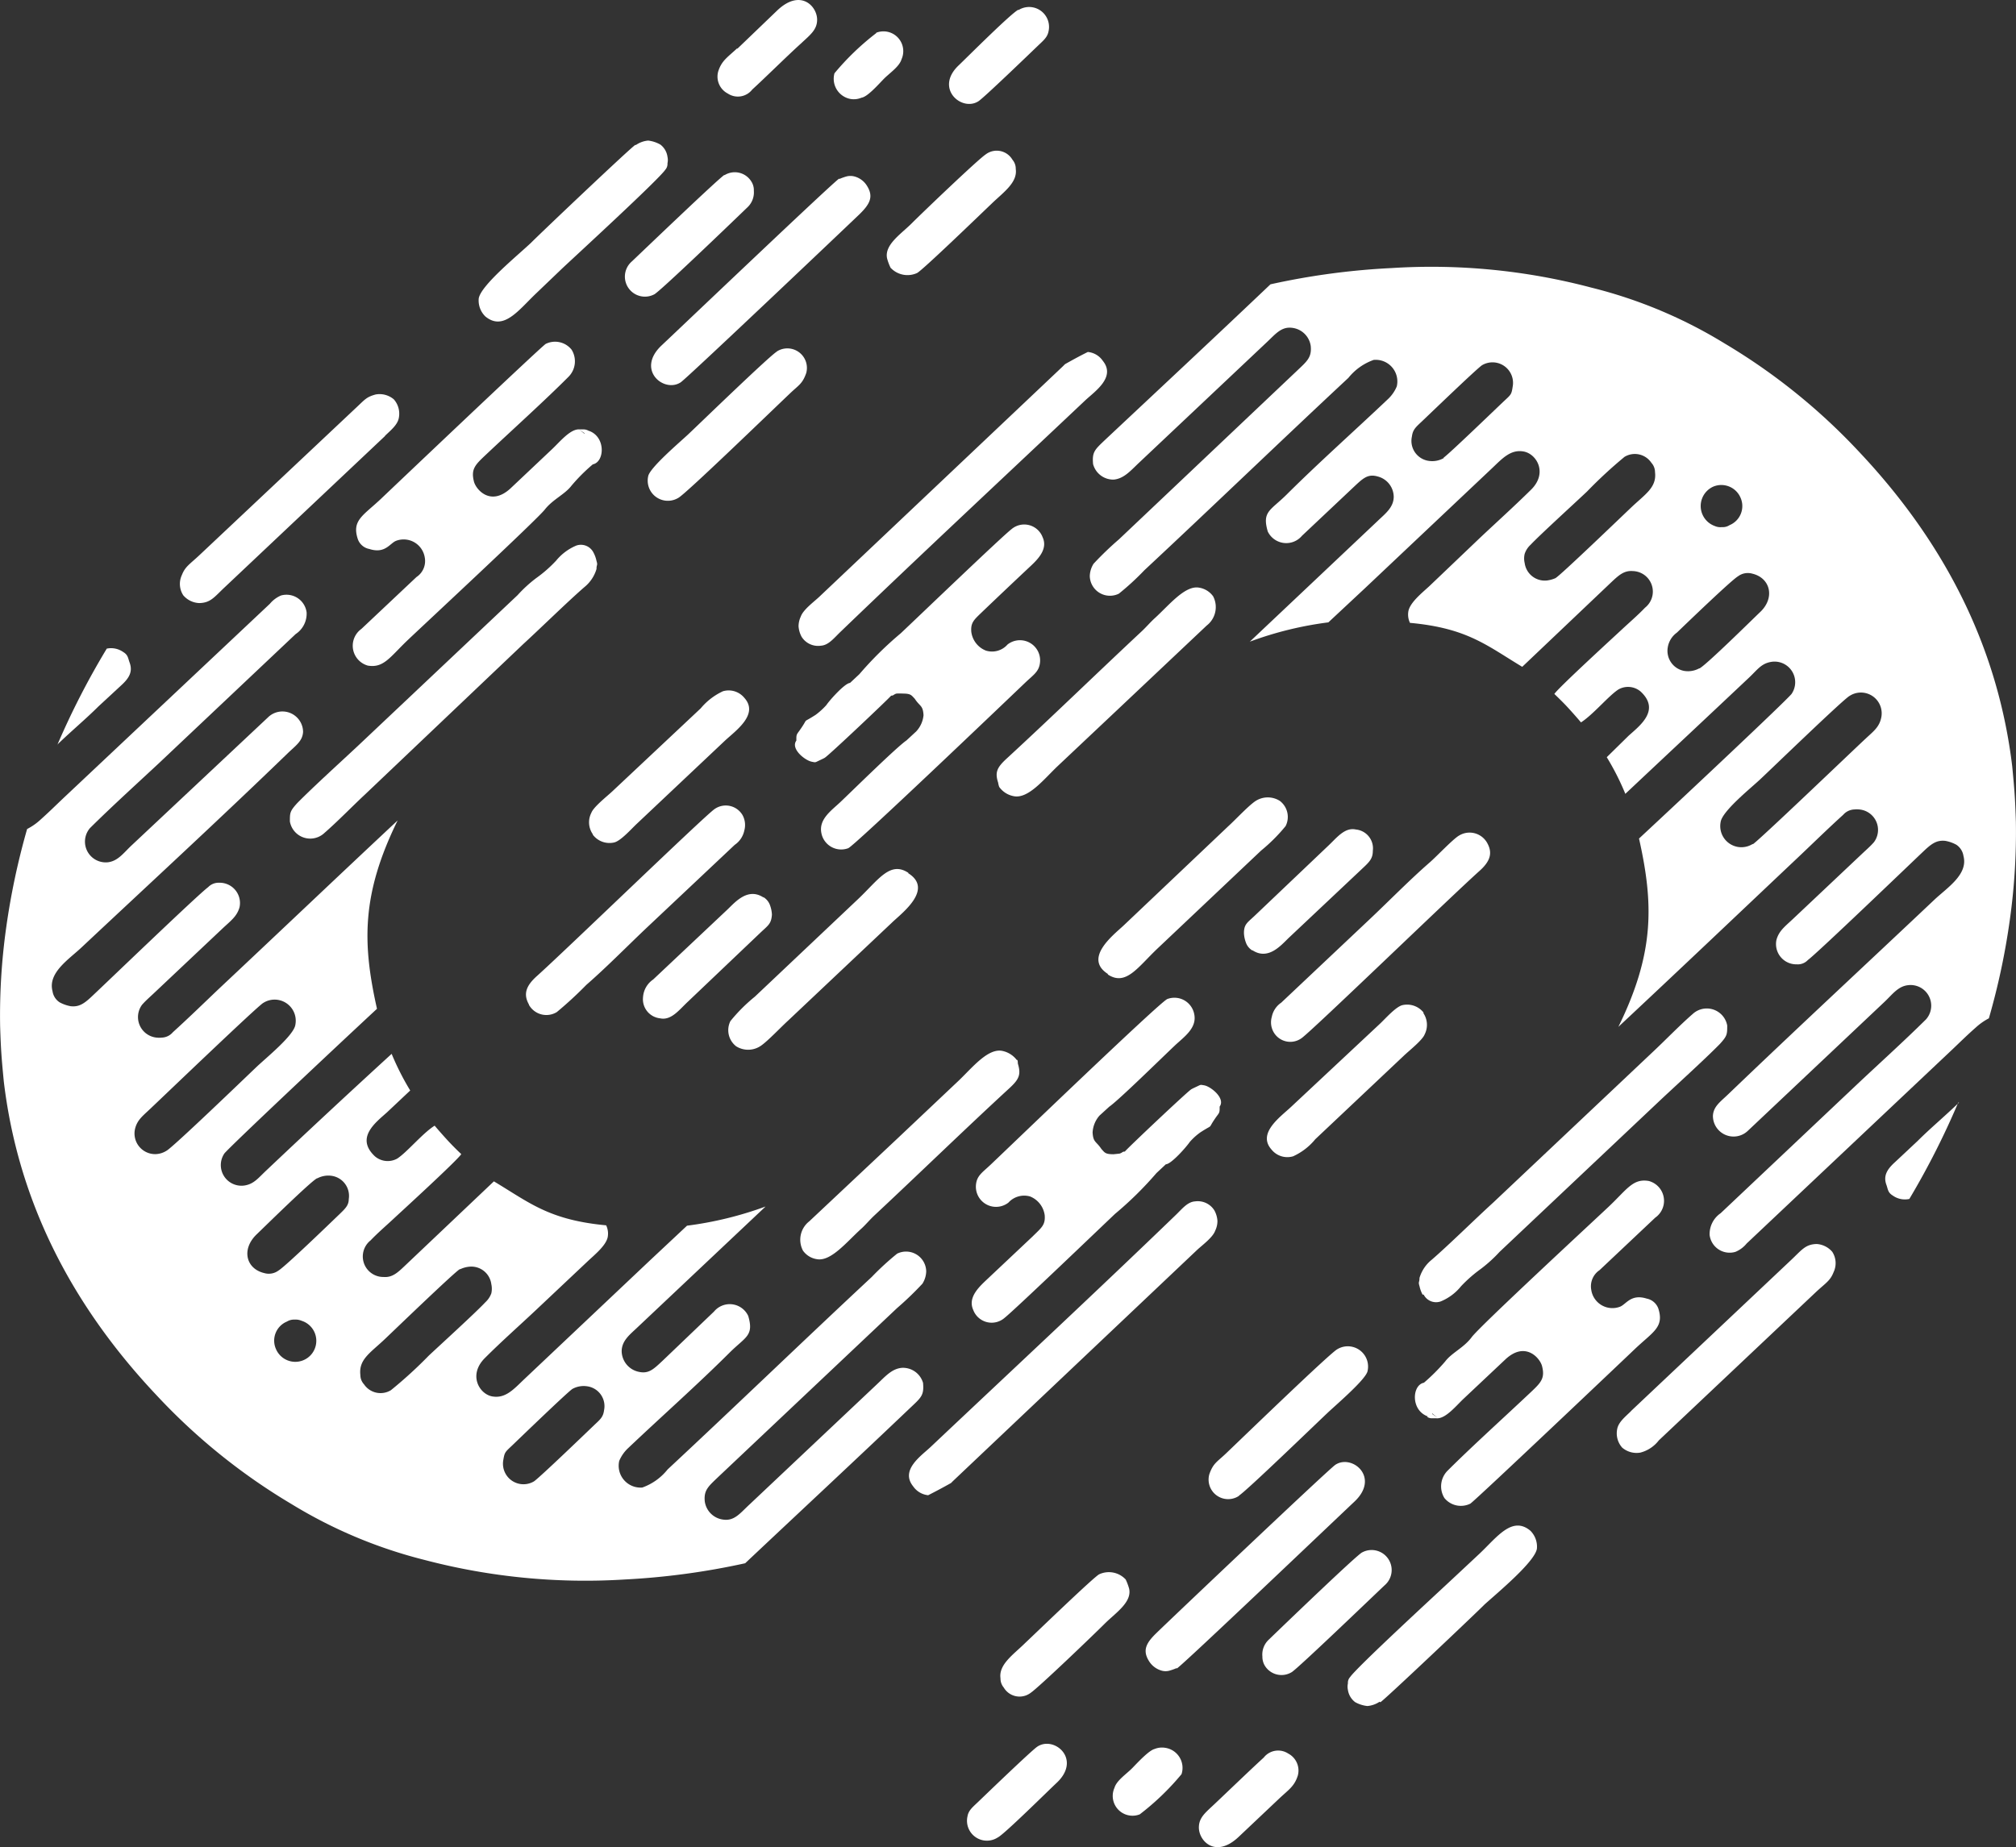 <svg xmlns="http://www.w3.org/2000/svg" viewBox="0 0 165.03 151.24"><rect x="0" y="0" width="165.03" height="151.24" fill="#333333" stroke="none"/><defs><style>.cls-1{fill:#fff;fill-rule:evenodd;}</style></defs><title>Asset 1</title><g id="Layer_2" data-name="Layer 2"><g id="Layer_1-2" data-name="Layer 1"><path class="cls-1" d="M87.18,29.82c.62-.35,1.24-.69,1.87-1a1.67,1.67,0,0,1,1.23.73c1.08,1.34-.66,2.5-1.44,3.23-6.65,6.28-13.45,12.62-20,18.92-.56.53-1,1.13-1.64,1.17a1.59,1.59,0,0,1-1.58-.73,2.12,2.12,0,0,1-.25-.86,1.89,1.89,0,0,1,.18-.79c.19-.55,1-1.15,1.48-1.59L87,30l.15-.15ZM104,23.28h0C99.53,27.53,95,31.76,90.48,36c-.87.83-1.09,1-1,2a1.71,1.71,0,0,0,1.69,1.27c.84-.08,1.38-.73,2.07-1.38l10.44-9.85c.72-.67,1.19-1.3,2.07-1.2a1.74,1.74,0,0,1,1.55,1.52c.08.92-.32,1.23-1.13,2L91.6,44.16a26.41,26.41,0,0,0-2.08,2,2,2,0,0,0-.31,1,1.65,1.65,0,0,0,2.38,1.45,21.34,21.34,0,0,0,2.08-1.91c5.6-5.22,11.11-10.54,16.71-15.76a4.63,4.63,0,0,1,2.07-1.47,1.77,1.77,0,0,1,1.89,2.17,3,3,0,0,1-.68,1c-2.77,2.63-5.66,5.19-8.36,7.88-1.31,1.29-2,1.36-1.52,3a1.68,1.68,0,0,0,2.8.35l4.18-3.94c.79-.74,1.18-1.15,2-.92a1.74,1.74,0,0,1,1.33,1.66c0,.89-.72,1.41-1.33,2l-10.45,9.87a28.92,28.92,0,0,1,6.43-1.58l3-2.8,10.44-9.86c.83-.79,1.5-1.52,2.55-1.33s2,1.75.6,3.13-2.81,2.65-4.18,3.94L117,48c-.61.56-1.53,1.3-1.7,2a1.58,1.58,0,0,0,.12,1c4.69.43,6.28,1.85,9.19,3.6l7.2-6.84c.66-.62,1.1-1.06,1.85-1a1.68,1.68,0,0,1,1,3c-.55.58-1.27,1.2-1.87,1.76s-5.23,4.8-5.55,5.3h0c.35.34.7.68,1,1s.8.88,1.18,1.33c1-.64,2.27-2.19,3.07-2.7a1.59,1.59,0,0,1,1.82.18c1.63,1.53-.08,2.79-1,3.62L131.53,62a21.23,21.23,0,0,1,1.52,3c3.38-3.18,6.76-6.34,10.13-9.52.7-.66,1-1.16,1.84-1.29a1.69,1.69,0,0,1,1.63,2.64c-.65.75-8.36,8-12.48,11.83,1.2,5.35,1.28,9.37-1.69,15.42,4.91-4.59,9.78-9.22,14.67-13.84,1.23-1.16,2.47-2.38,3.73-3.52a1.28,1.28,0,0,1,.9-.44,2.05,2.05,0,0,1,.43,0,1.68,1.68,0,0,1,1.19,2.68c-.28.32-.6.6-.91.89l-5.66,5.34c-.68.65-1.2,1-1.41,1.77a1.66,1.66,0,0,0,1.67,2,1.13,1.13,0,0,0,.9-.35c.82-.61,8.28-7.78,9.4-8.84.69-.66,1.12-1,1.85-.92a2.92,2.92,0,0,1,.91.32,1.35,1.35,0,0,1,.58.92c.4,1.51-1.34,2.6-2.37,3.57-5.62,5.31-11.29,10.57-16.87,15.92-.66.64-1.22,1-1.27,1.77a1.69,1.69,0,0,0,2.86,1.24L154.3,82c.61-.58,1.07-1.23,1.87-1.33a1.69,1.69,0,0,1,1.49,2.8c-1.82,1.8-3.74,3.53-5.61,5.29l-11.2,10.58a2.07,2.07,0,0,0-.9,1.78,1.65,1.65,0,0,0,2.12,1.38,2.34,2.34,0,0,0,.91-.68l16.87-15.92c.61-.58,1.24-1.2,1.87-1.75a5,5,0,0,1,1.09-.77,57.49,57.49,0,0,0,1.72-8.1,51.62,51.62,0,0,0,.49-8c-.06-2-.13-2.76-.3-4.54Q163,48.47,152.19,37a50,50,0,0,0-11-8.87,38.65,38.65,0,0,0-10.92-4.58,51.16,51.16,0,0,0-16.37-1.6A59,59,0,0,0,104,23.28Zm56.3,67h0a65.32,65.32,0,0,1-4,7.89,1.7,1.7,0,0,1-1.36-.28c-.4-.24-.39-.51-.51-.85-.27-.72,0-1.25.67-1.86L157,93.4c1-1,2.2-2,3.37-3.13ZM116.45,106h0a2.65,2.65,0,0,1-.25-.69c-.12-.39,0-.27,0-.67a3,3,0,0,1,1-1.49c1.37-1.18,3.58-3.36,5-4.65l13.07-12.34c1.07-1,2.21-2.19,3.29-3.13a1.7,1.7,0,0,1,2.83.94c0,.73,0,.85-.61,1.52-1.29,1.31-3.55,3.35-4.95,4.67l-13.07,12.34a11.55,11.55,0,0,1-1.54,1.4,11.21,11.21,0,0,0-1.62,1.42,4.16,4.16,0,0,1-1.66,1.24,1.14,1.14,0,0,1-1.4-.56ZM69.56,55.92h0c-.46.08-1.65,1.42-1.92,1.82a5.91,5.91,0,0,1-.87.79c-1.24.8-.47.09-1.33,1.3-.18.25-.24.3-.25.57v.24c-.49.67.7,1.62,1.26,1.73.3.06.26.07.53-.06s.39-.18.53-.26c.32-.18,5.22-4.82,5.44-5.09.22,0,.2-.11.44-.17a3.69,3.69,0,0,1,.49,0c.68,0,.71.12,1,.42.43.66.67.52.72,1.35A2.26,2.26,0,0,1,75,59.89l-.8.74c-.76.51-4.23,3.92-5.36,5-.75.72-1.84,1.43-1.6,2.59a1.65,1.65,0,0,0,2.2,1.23C70,69.2,82.1,57.64,83.9,55.92c.71-.68,1.18-.93,1.24-1.73a1.65,1.65,0,0,0-2.66-1.42,1.69,1.69,0,0,1-1.78.5,1.91,1.91,0,0,1-1.19-1.54c-.06-.8.25-1,1-1.73q1.8-1.72,3.62-3.43c.66-.62,1.71-1.51,1.22-2.58a1.61,1.61,0,0,0-2.55-.66c-.87.68-7.73,7.27-9.06,8.52a29,29,0,0,0-3.39,3.35l-.77.72Zm47,59.16h0v0Zm.33.9h0c-1.42-.49-1.31-2.57-.33-2.76a15.88,15.88,0,0,0,1.74-1.74c.54-.72,1.53-1.12,2.18-2s9.67-9.23,11.18-10.65,2-2.36,3.31-2.13a1.68,1.68,0,0,1,.53,3L130.94,104a1.59,1.59,0,0,0-.68,1.61A1.75,1.75,0,0,0,132.6,107c.52-.19.89-1.08,2.2-.67a1.27,1.27,0,0,1,.95.81c.49,1.53-.42,1.9-1.89,3.29-.27.26-13,12.35-13.5,12.69a1.74,1.74,0,0,1-2.12-.46,1.82,1.82,0,0,1,.24-2.22c1.93-1.93,4.65-4.39,6.76-6.38.87-.82,1.25-1.17,1-2.17-.13-.63-1.34-2.13-3-.59l-3.41,3.21c-.62.58-1.5,1.69-2.25,1.62-.18,0,0,0-.18,0l-.16,0a.7.7,0,0,1-.42-.12Zm.4-.42h0l-.06.21.06-.21Zm-.06.21h0v0l.43.3-.42-.34ZM93.3,148.56h0a1.62,1.62,0,0,1-2.07-2.17c.18-.62,1-1.14,1.49-1.65s1.35-1.42,1.79-1.53a1.61,1.61,0,0,1,.86-.1,1.66,1.66,0,0,1,1.35,2.16,21,21,0,0,1-3.42,3.29Zm11.38-1.26h0l-3.29,3.11c-1.89,1.78-3.25.33-3.25-.77,0-.83.55-1.23,1.31-1.95,1.11-1.05,3-2.87,4-3.78a1.5,1.5,0,0,1,2-.33,1.57,1.57,0,0,1,.79,1.8c-.28.9-.77,1.17-1.56,1.92Zm-23,3.15h0a1.63,1.63,0,0,1-2.48-1.73c.08-.48.42-.75.84-1.15.74-.71,4.36-4.2,4.87-4.55,1.37-.92,3.65,1,1.61,2.94-.76.71-4.33,4.25-4.84,4.49Zm-19.2-77h0a1.27,1.27,0,0,1,.56.69,2.52,2.52,0,0,1,.15.75c-.05.73-.29.87-.87,1.41l-6,5.71c-.72.67-1.37,1.57-2.29,1.37a1.57,1.57,0,0,1-1.39-1.74,1.9,1.9,0,0,1,.83-1.44l6.05-5.7c.62-.58,1.68-1.89,3-1Zm43.27,63.46h0a1.6,1.6,0,0,1-2.21-.52,1.41,1.41,0,0,1-.2-.75,1.67,1.67,0,0,1,.55-1.41c1.21-1.17,7.27-7,7.62-7.12a1.64,1.64,0,0,1,1.83,2.7c-1.19,1.13-7,6.71-7.59,7.1Zm-21.38,1.7h0a1.5,1.5,0,0,1-2.2-.43,1.15,1.15,0,0,1-.27-.76c-.16-1.14,1.07-1.95,2-2.87.77-.72,5.7-5.49,6.09-5.65a1.88,1.88,0,0,1,2.16.43,4.69,4.69,0,0,1,.28.75c.25,1.12-1.13,2-2,2.87s-5.39,5.21-6.06,5.66ZM48.53,68.31h0a1.7,1.7,0,0,1-.12-1.76c.18-.48,1.26-1.33,1.7-1.74L57.36,58a5.24,5.24,0,0,1,1.82-1.4,1.66,1.66,0,0,1,1.76.55c1.2,1.35-.72,2.68-1.6,3.5l-7.25,6.84c-.45.43-1.29,1.37-1.81,1.49a1.71,1.71,0,0,1-1.75-.63Zm52.91,54.16h0A1.6,1.6,0,0,1,99,120.7c.32-.91.64-1,1.38-1.71,1.55-1.48,8.55-8.25,9.1-8.52a1.66,1.66,0,0,1,2.47,1.79c-.12.67-2.55,2.74-3.27,3.42-1.06,1-6.62,6.38-7.27,6.79Zm-27.08-51h0c-1.5-1-2.46.58-4.11,2.14l-8.46,8a13.52,13.52,0,0,0-2,2,1.67,1.67,0,0,0,.47,2.06,1.84,1.84,0,0,0,2.08-.08c.58-.42,1.57-1.47,2.15-2l8.57-8.09c.8-.76,3.37-2.69,1.29-4ZM113,139.38h0c.42-.27,8-7.46,8.52-8,1.11-1,4.1-3.48,4.29-4.56a1.84,1.84,0,0,0-.54-1.49c-1.49-1.23-2.73.54-4.15,1.88l-2.14,2c-1.29,1.21-7.89,7.28-8.46,8.11a.69.69,0,0,0-.18.52,1.21,1.21,0,0,0,0,.53,1.53,1.53,0,0,0,.59,1,2.61,2.61,0,0,0,1,.32,2.09,2.09,0,0,0,1-.35ZM43.3,82.28h0a1.64,1.64,0,0,0,2.28.59A31.76,31.76,0,0,0,48,80.64c1.62-1.41,3.3-3.12,4.88-4.62l7.26-6.84A1.89,1.89,0,0,0,60.93,68a1.69,1.69,0,0,0-.13-1.23,1.59,1.59,0,0,0-2.31-.52c-.81.55-12.28,11.65-14.55,13.68-.88.79-1.12,1.47-.64,2.32Zm90.21,33.26h0l13.13-12.39c.86-.81,1.15-1.27,2.08-1.29a1.84,1.84,0,0,1,1.27.64,1.71,1.71,0,0,1,.11,1.66c-.27.7-.63.88-1.41,1.6l-12.9,12.18a2.78,2.78,0,0,1-1.51,1,1.81,1.81,0,0,1-1.49-.41,1.76,1.76,0,0,1-.41-1.5c.1-.58.64-1,1.13-1.48ZM96.33,136.62h0c.36-.16,13.08-12.29,14.56-13.68,2.1-2-.23-3.9-1.58-3-.61.42-13.64,12.79-14.62,13.75-.83.8-1.2,1.41-.64,2.31a1.78,1.78,0,0,0,1.07.8,1.18,1.18,0,0,0,.59,0,4.57,4.57,0,0,0,.62-.22ZM81.8,64.44h0a1.87,1.87,0,0,0,1.13.74c1.22.3,2.53-1.39,3.65-2.45l4.89-4.61,7.31-6.9a1.91,1.91,0,0,0,.53-2.39,1.75,1.75,0,0,0-1.14-.71c-1.15-.22-2.44,1.4-3.62,2.48-.35.31-.72.75-1.12,1.12-3.65,3.41-7.34,7-11,10.37-.82.75-1,1.14-.72,2a1.67,1.67,0,0,0,.07.3Zm35.38,51.33h0l.06-.21-.06.21Zm1-78.26h0a1.89,1.89,0,0,1-1.2.23,1.65,1.65,0,0,1-1.4-2c.07-.55.3-.75.79-1.21.76-.72,4.42-4.25,4.94-4.62a1.68,1.68,0,0,1,2.52,1.74c-.1.66-.13.65-.73,1.21-.75.71-4.44,4.27-4.92,4.61Zm9.17,9.82h0a2.5,2.5,0,0,1-.71.2,1.66,1.66,0,0,1-1.83-1.43,1.6,1.6,0,0,1,0-.75,1.75,1.75,0,0,1,.48-.74c.75-.8,3.68-3.47,4.62-4.36a37.69,37.69,0,0,1,3.07-2.84,1.63,1.63,0,0,1,2.2.48,1.15,1.15,0,0,1,.3.77c.15,1.27-.81,1.8-2,2.94-.76.72-5.75,5.52-6.14,5.73ZM141.58,43h0a1,1,0,0,1-.62.16,1.15,1.15,0,0,1-.59-.09,1.74,1.74,0,0,1-.11-3.23,1.71,1.71,0,0,1,2.22.91,1.69,1.69,0,0,1-.9,2.25Zm-2.49,11.73h0a1.92,1.92,0,0,1-1.19.21,1.67,1.67,0,0,1-1.38-1.91,1.85,1.85,0,0,1,.75-1.23c.74-.71,4.44-4.28,5-4.61a1.34,1.34,0,0,1,1.17-.22c1.49.35,1.9,2,.61,3.18-.75.72-4.39,4.31-4.93,4.58Zm4.39,14.37h0a1.73,1.73,0,0,1-2.63-1.78c.11-.88,2.38-2.71,3.21-3.48s6.87-6.62,7.35-6.86A1.7,1.7,0,0,1,154,58.75c-.16.79-.63,1.12-1.28,1.73C151.42,61.69,143.88,68.92,143.48,69.13Z"/><path class="cls-1" d="M77.85,121.43c-.62.35-1.24.68-1.87,1a1.7,1.7,0,0,1-1.23-.73c-1.08-1.34.67-2.5,1.44-3.23,6.65-6.28,13.46-12.62,20-18.93.56-.53,1-1.13,1.64-1.17a1.6,1.6,0,0,1,1.58.74,2.07,2.07,0,0,1,.25.86,1.81,1.81,0,0,1-.18.79c-.19.55-1,1.14-1.48,1.58L78,121.28l-.15.15ZM61,128h0c4.52-4.26,9.07-8.49,13.56-12.77.87-.82,1.09-1,1-2A1.71,1.71,0,0,0,73.82,112c-.84.08-1.37.73-2.07,1.38l-10.44,9.85c-.72.67-1.19,1.31-2.07,1.2a1.74,1.74,0,0,1-1.55-1.52c-.08-.92.32-1.22,1.13-2l14.61-13.8a26.41,26.41,0,0,0,2.08-2,2,2,0,0,0,.31-1,1.65,1.65,0,0,0-2.38-1.46,22.68,22.68,0,0,0-2.08,1.91c-5.6,5.22-11.11,10.54-16.71,15.76a4.65,4.65,0,0,1-2.07,1.48,1.79,1.79,0,0,1-1.89-2.18,3.05,3.05,0,0,1,.68-1c2.77-2.63,5.66-5.18,8.36-7.87,1.31-1.3,2-1.37,1.52-3a1.67,1.67,0,0,0-2.8-.36l-4.18,4c-.79.74-1.18,1.14-2.05.92a1.76,1.76,0,0,1-1.33-1.66c0-.9.72-1.41,1.33-2l10.45-9.86a29.45,29.45,0,0,1-6.43,1.57l-3,2.81L42.84,113c-.83.8-1.49,1.52-2.54,1.34s-2-1.75-.61-3.14,2.81-2.64,4.18-3.93l4.18-3.94c.6-.57,1.52-1.3,1.69-2a1.57,1.57,0,0,0-.12-1c-4.69-.44-6.28-1.86-9.19-3.6l-7.2,6.83c-.66.63-1.1,1.06-1.84,1a1.68,1.68,0,0,1-1.05-3c.55-.58,1.27-1.2,1.87-1.76s5.23-4.79,5.55-5.3h0c-.35-.33-.7-.68-1-1s-.8-.88-1.18-1.33c-1,.63-2.26,2.18-3.07,2.7a1.61,1.61,0,0,1-1.82-.19c-1.63-1.53.08-2.78,1-3.61l1.89-1.78a21.78,21.78,0,0,1-1.52-3Q26.91,91,21.85,95.79c-.7.65-1.05,1.16-1.84,1.28a1.69,1.69,0,0,1-1.63-2.64c.65-.74,8.36-8,12.48-11.83-1.2-5.35-1.28-9.37,1.69-15.42C27.64,71.77,22.77,76.41,17.88,81c-1.23,1.17-2.47,2.38-3.73,3.52a1.24,1.24,0,0,1-.9.44,2.1,2.1,0,0,1-.43,0,1.69,1.69,0,0,1-1.19-2.69c.28-.32.6-.6.91-.89l5.66-5.34c.68-.64,1.2-1,1.41-1.76a1.66,1.66,0,0,0-1.67-2,1.18,1.18,0,0,0-.9.36c-.82.6-8.28,7.78-9.4,8.83-.69.66-1.12,1-1.85.92a3,3,0,0,1-.91-.32,1.31,1.31,0,0,1-.58-.91c-.4-1.51,1.34-2.61,2.37-3.58C12.29,72.31,18,67.05,23.54,61.69c.66-.64,1.23-1,1.27-1.77A1.69,1.69,0,0,0,22,58.68L10.73,69.26c-.61.58-1.07,1.23-1.87,1.34a1.7,1.7,0,0,1-1.49-2.8C9.19,66,11.11,64.26,13,62.5l11.2-10.58a2,2,0,0,0,.9-1.77A1.66,1.66,0,0,0,23,48.76a2.45,2.45,0,0,0-.91.68L5.18,65.36c-.61.58-1.24,1.2-1.87,1.76a4.9,4.9,0,0,1-1.09.76A58.93,58.93,0,0,0,.5,76a51.62,51.62,0,0,0-.49,8c.06,2,.13,2.77.3,4.54Q2,102.79,12.84,114.27a49.89,49.89,0,0,0,11,8.87,39,39,0,0,0,10.92,4.59,51.74,51.74,0,0,0,16.37,1.6A60,60,0,0,0,61,128ZM4.69,61h0a64,64,0,0,1,4.05-7.89,1.73,1.73,0,0,1,1.35.28c.4.24.39.51.52.86.26.72,0,1.24-.68,1.86L8.06,57.84c-1,1-2.2,2-3.37,3.13ZM48.58,45.24h0a2.53,2.53,0,0,1,.25.69c.12.39,0,.26,0,.66a3,3,0,0,1-1,1.49c-1.37,1.19-3.58,3.36-5,4.66L29.85,65.08c-1.07,1-2.21,2.18-3.29,3.12a1.69,1.69,0,0,1-2.83-.94c0-.72,0-.84.61-1.51,1.29-1.31,3.55-3.36,4.95-4.67L42.37,48.73a10.91,10.91,0,0,1,1.53-1.4,10.64,10.64,0,0,0,1.62-1.42,4.26,4.26,0,0,1,1.66-1.24,1.15,1.15,0,0,1,1.4.57ZM95.47,95.33h0c.47-.08,1.65-1.42,1.92-1.82a5,5,0,0,1,.87-.79c1.24-.8.47-.1,1.33-1.31.18-.24.24-.29.25-.57v-.23c.49-.67-.7-1.63-1.25-1.74-.31-.05-.27-.07-.54.06s-.39.18-.53.26c-.32.19-5.22,4.82-5.44,5.1-.22,0-.19.1-.44.17l-.48.05c-.69,0-.72-.13-1-.43-.43-.65-.67-.52-.72-1.35A2.28,2.28,0,0,1,90,91.35l.8-.73c.76-.52,4.23-3.93,5.36-5,.75-.71,1.84-1.43,1.6-2.58a1.65,1.65,0,0,0-2.2-1.24C95,82,82.94,93.61,81.14,95.32c-.72.69-1.19.93-1.25,1.73a1.65,1.65,0,0,0,2.66,1.42,1.74,1.74,0,0,1,1.78-.5,1.93,1.93,0,0,1,1.19,1.54c.06.8-.25,1-1,1.74l-3.63,3.42c-.65.62-1.71,1.52-1.22,2.59a1.61,1.61,0,0,0,2.55.66c.87-.69,7.73-7.27,9.06-8.53a29,29,0,0,0,3.39-3.34l.77-.72ZM48.52,36.16h0v0Zm-.33-.89h0c1.42.48,1.31,2.56.34,2.75a14.46,14.46,0,0,0-1.75,1.75c-.54.71-1.53,1.12-2.18,1.95s-9.67,9.22-11.17,10.64-2,2.36-3.32,2.14a1.69,1.69,0,0,1-.53-3l4.51-4.25a1.57,1.57,0,0,0,.68-1.61,1.75,1.75,0,0,0-2.34-1.36c-.52.2-.89,1.09-2.2.67a1.24,1.24,0,0,1-.94-.81c-.5-1.53.41-1.9,1.88-3.28.27-.26,13-12.36,13.5-12.7a1.73,1.73,0,0,1,2.12.47,1.8,1.8,0,0,1-.24,2.21c-1.93,1.94-4.65,4.39-6.76,6.38-.87.82-1.25,1.17-1,2.18.13.63,1.34,2.12,3,.59l3.41-3.22c.62-.58,1.5-1.68,2.25-1.61.18,0,0,0,.18,0h.16a.8.8,0,0,1,.42.13Zm-.39.41h0l.05-.21-.05.21Zm.05-.21h0v0l-.43-.29.42.33ZM71.73,2.68h0A1.62,1.62,0,0,1,73.8,4.85c-.18.62-1,1.14-1.49,1.65S71,7.93,70.52,8a1.62,1.62,0,0,1-.86.11A1.68,1.68,0,0,1,68.31,6a21.38,21.38,0,0,1,3.42-3.29ZM60.35,4h0L63.64.84c1.89-1.78,3.25-.34,3.25.77,0,.82-.55,1.23-1.31,1.94-1.11,1-3,2.87-4,3.78a1.49,1.49,0,0,1-2,.33,1.56,1.56,0,0,1-.79-1.8c.28-.9.77-1.17,1.56-1.91Zm23-3.16h0a1.63,1.63,0,0,1,2.48,1.74c-.09.47-.42.74-.84,1.14-.75.72-4.37,4.21-4.88,4.56-1.37.91-3.65-1.05-1.61-2.95C79.29,4.57,82.86,1,83.38.79Zm19.19,77h0a1.24,1.24,0,0,1-.56-.69,2.47,2.47,0,0,1-.15-.75c0-.73.29-.86.87-1.41l6-5.71c.72-.67,1.37-1.56,2.29-1.36a1.55,1.55,0,0,1,1.39,1.74c0,.62-.25.89-.83,1.43l-6.05,5.7c-.62.59-1.68,1.89-3,1ZM59.3,14.35h0a1.59,1.59,0,0,1,2.21.52,1.3,1.3,0,0,1,.2.75A1.68,1.68,0,0,1,61.16,17c-1.21,1.17-7.27,7-7.62,7.11a1.64,1.64,0,0,1-1.82-2.7c1.18-1.12,7-6.7,7.58-7.09Zm21.38-1.7h0a1.49,1.49,0,0,1,2.2.43,1.13,1.13,0,0,1,.27.76c.16,1.13-1.07,1.95-2,2.86-.77.73-5.7,5.5-6.09,5.66a1.89,1.89,0,0,1-2.16-.44,4.35,4.35,0,0,1-.28-.75c-.25-1.12,1.13-2,2-2.87s5.39-5.2,6.06-5.65ZM116.5,82.93h0a1.72,1.72,0,0,1,.12,1.77c-.18.47-1.26,1.32-1.7,1.74l-7.25,6.84a5,5,0,0,1-1.82,1.4,1.66,1.66,0,0,1-1.76-.55c-1.2-1.34.72-2.67,1.6-3.5L113,83.79c.44-.42,1.28-1.37,1.81-1.49a1.72,1.72,0,0,1,1.74.63ZM63.59,28.78h0A1.6,1.6,0,0,1,66,30.54c-.32.92-.64,1-1.38,1.72-1.55,1.47-8.55,8.25-9.1,8.51A1.65,1.65,0,0,1,53.06,39c.11-.68,2.54-2.75,3.26-3.42,1.06-1,6.62-6.39,7.27-6.79Zm27.08,51h0c1.5,1,2.46-.58,4.11-2.14l8.46-8a14,14,0,0,0,2-2,1.65,1.65,0,0,0-.47-2.06,1.84,1.84,0,0,0-2.08.07c-.58.42-1.57,1.48-2.14,2L92,75.76c-.8.76-3.37,2.69-1.29,4ZM52,11.87h0c-.42.26-8,7.46-8.52,8-1.11,1.05-4.1,3.48-4.29,4.56a1.82,1.82,0,0,0,.54,1.48c1.49,1.23,2.73-.53,4.15-1.88L46,22c1.29-1.21,7.89-7.27,8.46-8.1a.72.72,0,0,0,.18-.53,1.21,1.21,0,0,0,0-.53,1.51,1.51,0,0,0-.58-1,2.67,2.67,0,0,0-1-.33,2.1,2.1,0,0,0-1,.36ZM121.73,69h0a1.65,1.65,0,0,0-2.28-.59c-.49.27-1.88,1.75-2.44,2.23-1.62,1.41-3.3,3.13-4.88,4.62l-7.25,6.84a1.83,1.83,0,0,0-.77,1.16,1.62,1.62,0,0,0,.13,1.22,1.57,1.57,0,0,0,2.3.53c.81-.55,12.28-11.65,14.55-13.68.89-.79,1.13-1.47.64-2.33ZM31.52,35.7h0L18.39,48.09c-.86.81-1.15,1.27-2.08,1.29A1.81,1.81,0,0,1,15,48.74a1.71,1.71,0,0,1-.11-1.66c.27-.69.63-.87,1.41-1.6L29.24,33.3c.65-.61.78-.8,1.51-1a1.81,1.81,0,0,1,1.49.4,1.78,1.78,0,0,1,.41,1.51c-.1.57-.64,1-1.13,1.47ZM68.7,14.62h0c-.36.17-13.08,12.29-14.56,13.68-2.1,2,.23,3.91,1.59,3,.6-.42,13.63-12.8,14.62-13.75.83-.81,1.19-1.42.63-2.32a1.72,1.72,0,0,0-1.07-.79,1.3,1.3,0,0,0-.59,0,4.57,4.57,0,0,0-.62.22ZM83.24,86.8h0a2,2,0,0,0-1.14-.74c-1.21-.3-2.53,1.39-3.65,2.45l-4.89,4.62L66.25,100a1.91,1.91,0,0,0-.52,2.4,1.7,1.7,0,0,0,1.13.7c1.15.22,2.44-1.4,3.62-2.47.35-.31.72-.76,1.12-1.13,3.65-3.41,7.34-7,11-10.37.82-.75,1-1.13.72-2.05,0-.07,0-.26-.06-.3ZM47.85,35.47h0l-.05.21.05-.21Zm-1,78.26h0a1.9,1.9,0,0,1,1.21-.22,1.64,1.64,0,0,1,1.39,1.95c-.07.56-.3.75-.79,1.21-.76.73-4.42,4.25-4.94,4.62a1.68,1.68,0,0,1-2.52-1.74c.11-.65.14-.64.73-1.2.75-.72,4.44-4.28,4.92-4.62Zm-9.17-9.81h0a2.2,2.2,0,0,1,.72-.2,1.65,1.65,0,0,1,1.82,1.43,1.74,1.74,0,0,1,0,.75,1.85,1.85,0,0,1-.49.73c-.75.81-3.68,3.48-4.62,4.36A36,36,0,0,1,32,113.83a1.63,1.63,0,0,1-2.2-.48,1.12,1.12,0,0,1-.3-.76c-.15-1.28.81-1.81,2-2.94.77-.73,5.75-5.53,6.14-5.73Zm-14.19,4.29h0a1.1,1.1,0,0,1,.62-.16,1.27,1.27,0,0,1,.59.1,1.72,1.72,0,1,1-2.11,2.31,1.69,1.69,0,0,1,.9-2.25Zm2.49-11.73h0a1.92,1.92,0,0,1,1.19-.2,1.66,1.66,0,0,1,1.38,1.9c0,.52-.3.79-.75,1.23-.74.71-4.44,4.29-5,4.62a1.33,1.33,0,0,1-1.17.21c-1.49-.35-1.9-1.95-.61-3.18.75-.72,4.39-4.3,4.93-4.58ZM21.55,82.12h0a1.73,1.73,0,0,1,2.63,1.78c-.11.87-2.38,2.7-3.2,3.48S14.1,94,13.62,94.23a1.78,1.78,0,0,1-.86.27,1.69,1.69,0,0,1-1.72-2c.16-.78.63-1.11,1.28-1.73C13.61,89.55,21.15,82.32,21.55,82.12Z"/></g></g></svg>